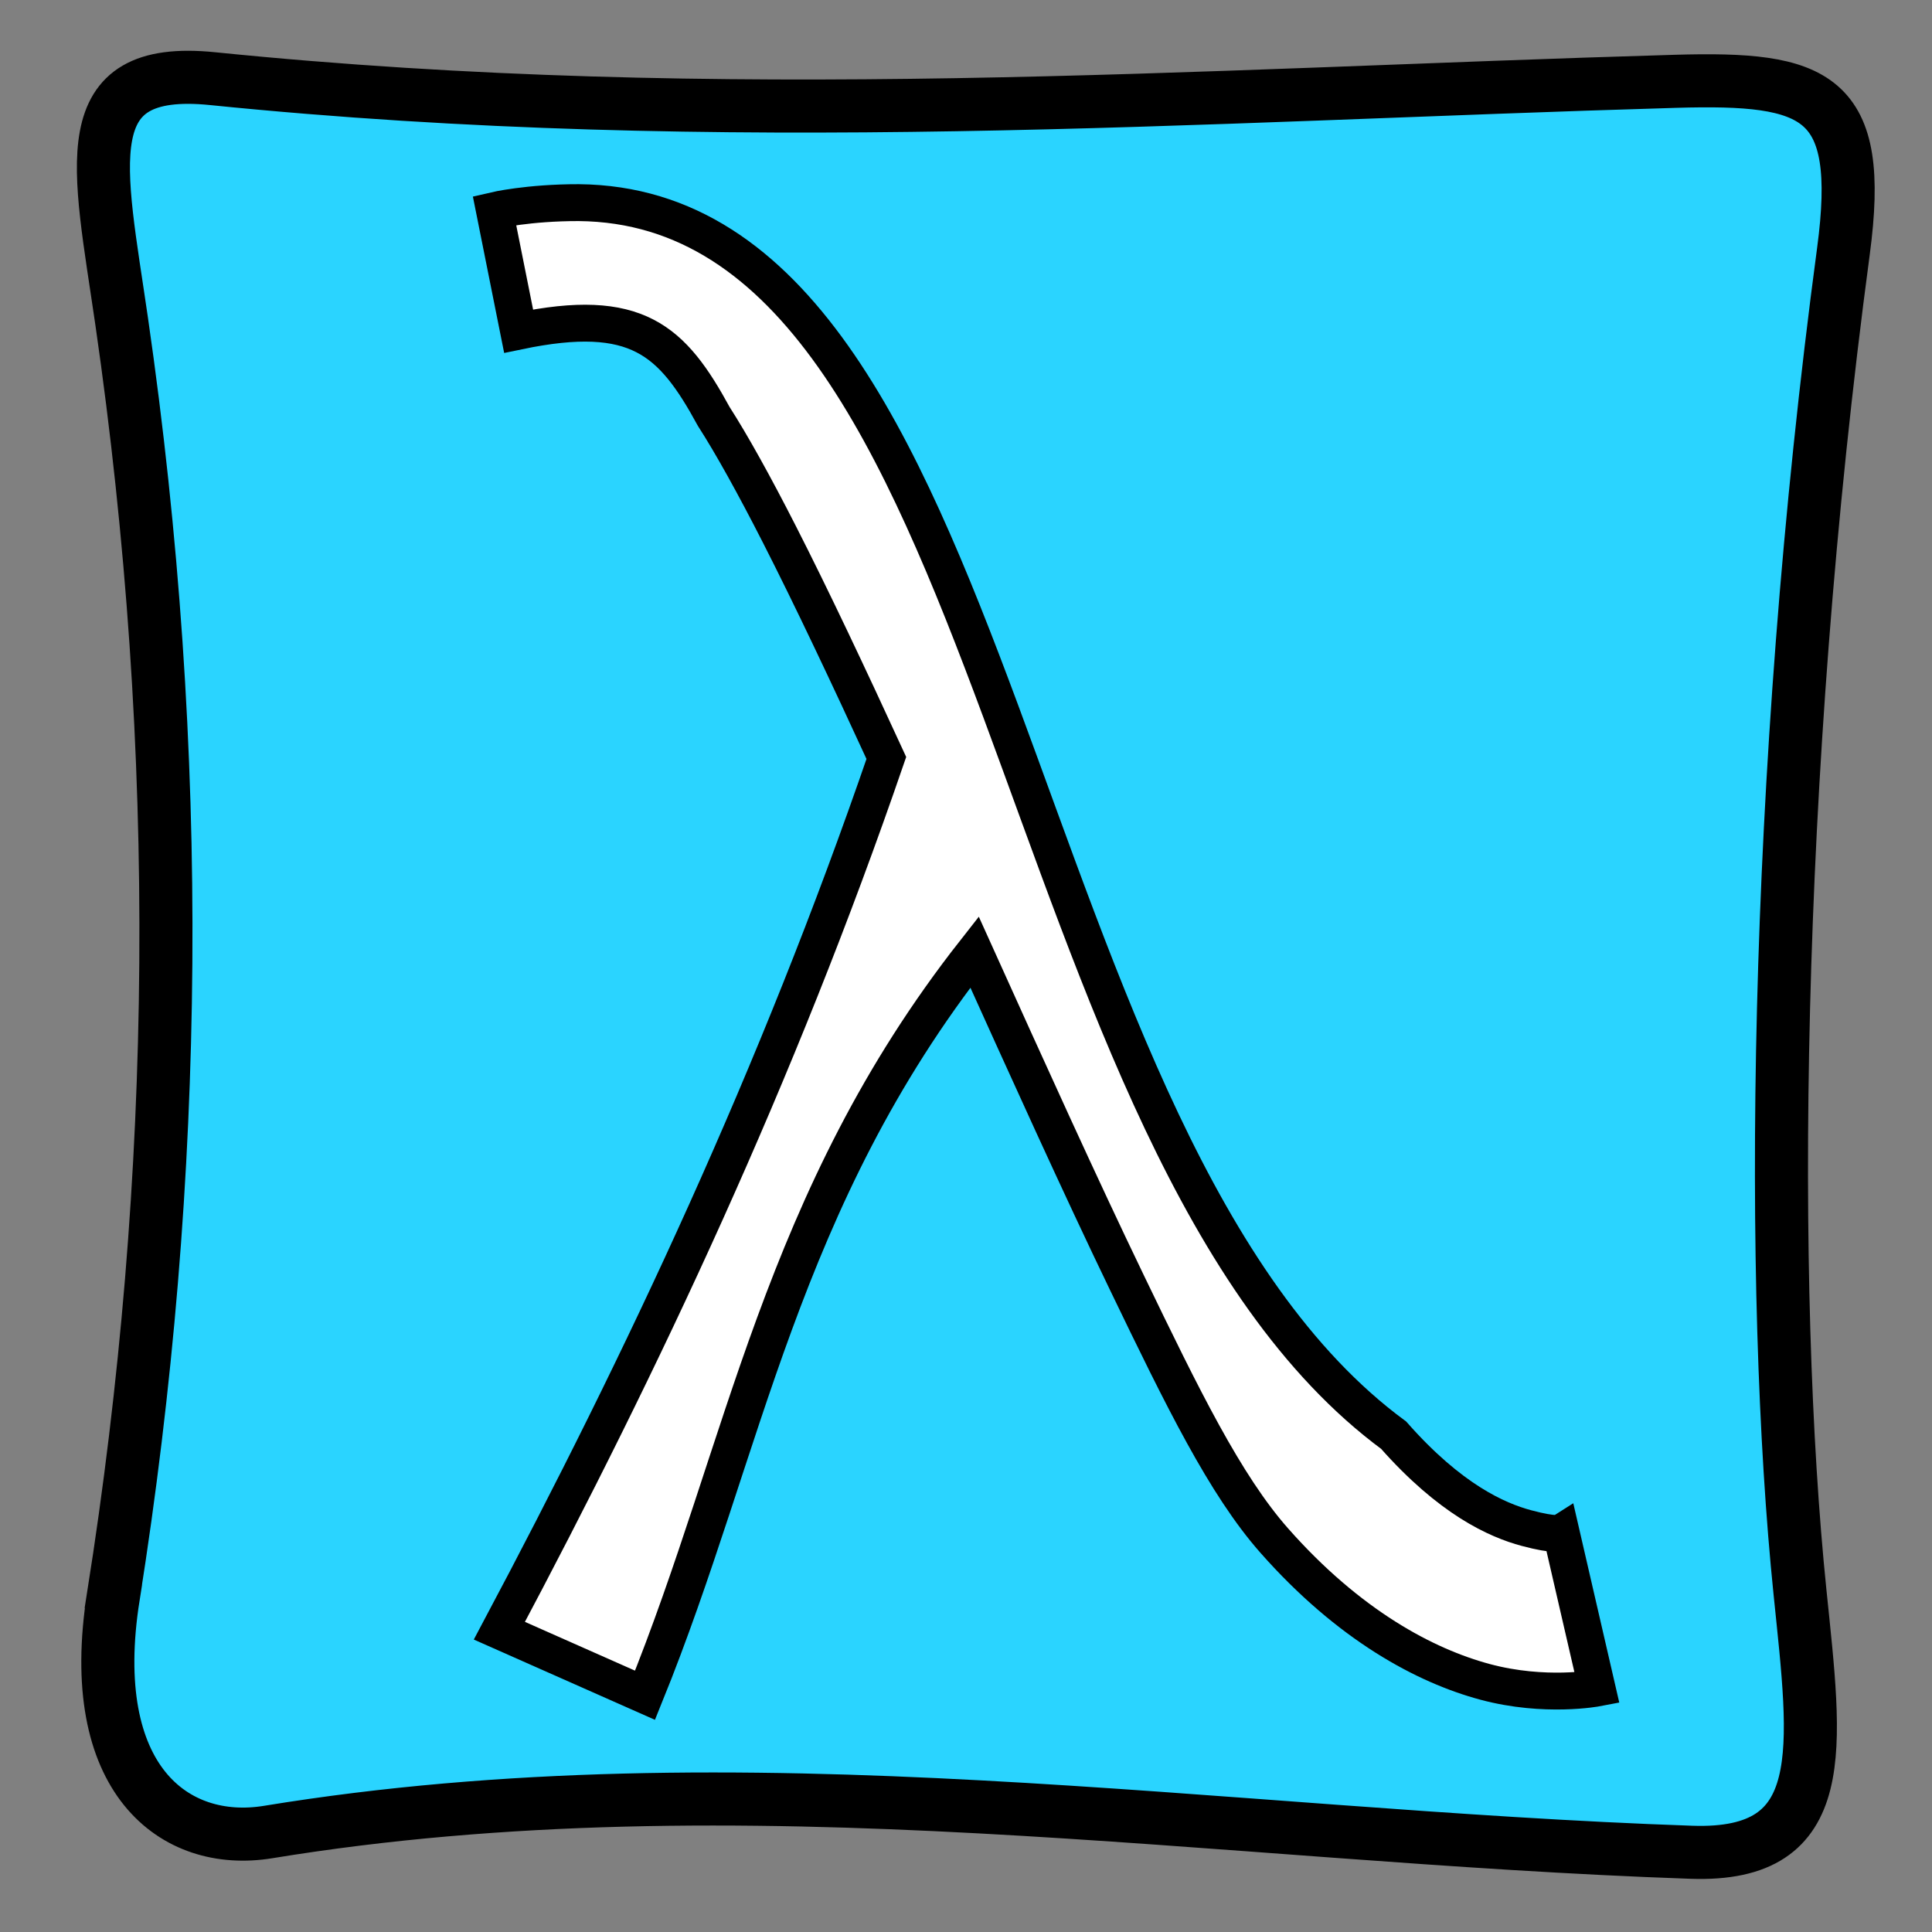 <?xml version="1.0" encoding="UTF-8" standalone="no"?>
<!-- Created with Inkscape (http://www.inkscape.org/) -->

<svg
   xmlns:dc="http://purl.org/dc/elements/1.1/"
   xmlns:cc="http://creativecommons.org/ns#"
   xmlns:rdf="http://www.w3.org/1999/02/22-rdf-syntax-ns#"
   xmlns:svg="http://www.w3.org/2000/svg"
   xmlns="http://www.w3.org/2000/svg"
   xmlns:sodipodi="http://sodipodi.sourceforge.net/DTD/sodipodi-0.dtd"
   xmlns:inkscape="http://www.inkscape.org/namespaces/inkscape"
   width="256"
   height="256"
   id="svg5274"
   version="1.1"
   inkscape:version="0.48.3.1 r9886"
   sodipodi:docname="applications-haskell.svg">
  <rect width="100%" height="100%" fill="#808080" stroke="none"/>
  <defs
     id="defs5276" />
  <sodipodi:namedview
     id="base"
     pagecolor="#ffffff"
     bordercolor="#666666"
     borderopacity="1.0"
     inkscape:pageopacity="0.0"
     inkscape:pageshadow="2"
     inkscape:zoom="1.7177843"
     inkscape:cx="28.982033"
     inkscape:cy="104.48872"
     inkscape:document-units="px"
     inkscape:current-layer="layer1"
     showgrid="false"
     inkscape:window-width="1918"
     inkscape:window-height="1007"
     inkscape:window-x="0"
     inkscape:window-y="25"
     inkscape:window-maximized="1" />
  <g
     inkscape:label="Capa 1"
     inkscape:groupmode="layer"
     id="layer1"
     transform="translate(0,-796.362)">
    <path
       style="fill:#2ad4ff;fill-opacity:1;fill-rule:evenodd;stroke:#000000;stroke-width:7.032;stroke-opacity:1"
       d="m -1007.939,10.989 c 55.506,9.028 111.802,9.815 168.944,1.774 20.74,-2.919 34.063,-6.415 32.087,12.171 -7.228,67.973 -2.849,130.207 -1.322,193.851 0.448,18.684 -1.865,25.019 -22.609,22.157 -70.407,-9.712 -137.976,-10.379 -177.654,-6.469 -20.843,2.054 -35.139,4.166 -34.404,-14.509 2.475,-62.862 13.611,-125.686 3.624,-188.601 -1.968,-12.396 7.077,-24.318 31.333,-20.373 z"
       id="rect7046-0-2-9"
       transform="matrix(-0.004,-1,1,-0.005,0,0)"
       inkscape:connector-curvature="0"
       sodipodi:nodetypes="sssssssss" />
    <path
       style="font-size:medium;font-style:normal;font-variant:normal;font-weight:normal;font-stretch:normal;text-indent:0;text-align:start;text-decoration:none;line-height:normal;letter-spacing:normal;word-spacing:normal;text-transform:none;direction:ltr;block-progression:tb;writing-mode:lr-tb;text-anchor:start;baseline-shift:baseline;color:#000000;fill:#ffffff;fill-opacity:1;fill-rule:evenodd;stroke:#000000;stroke-width:4.887;stroke-miterlimit:4;stroke-opacity:1;stroke-dasharray:none;marker:none;visibility:visible;display:inline;overflow:visible;enable-background:accumulate;font-family:Sans;-inkscape-font-specification:Sans"
       d="m 76.693,823.212 c -6.7,-0.011 -11.173,1.038 -11.173,1.038 l 3.198,15.989 c 15.686,-3.263 20.346,1.191 25.857,11.305 2.367,3.68 5.386,9.121 8.699,15.622 4.291,8.418 9.121,18.65 14.171,29.63 -14.449,42.071 -32.187,79.757 -51.274,115.644 l 19.297,8.552 c 13.319,-32.827 17.892,-65.653 43.664,-98.48 6.954,15.395 13.908,30.785 20.239,43.908 7.33,15.195 12.954,26.69 19.47,34.074 9.906,11.226 19.994,16.594 27.945,18.727 7.952,2.133 14.823,0.814 14.823,0.814 l -4.744,-20.564 c 0,0 -0.667,0.426 -4.607,-0.631 -3.94,-1.057 -10.095,-3.812 -17.592,-12.308 C 132.723,948.23 133.876,823.752 76.693,823.212 z"
       id="path4552"
       inkscape:connector-curvature="0"
       sodipodi:nodetypes="ccccccccccccccccc" />
  </g>
</svg>
